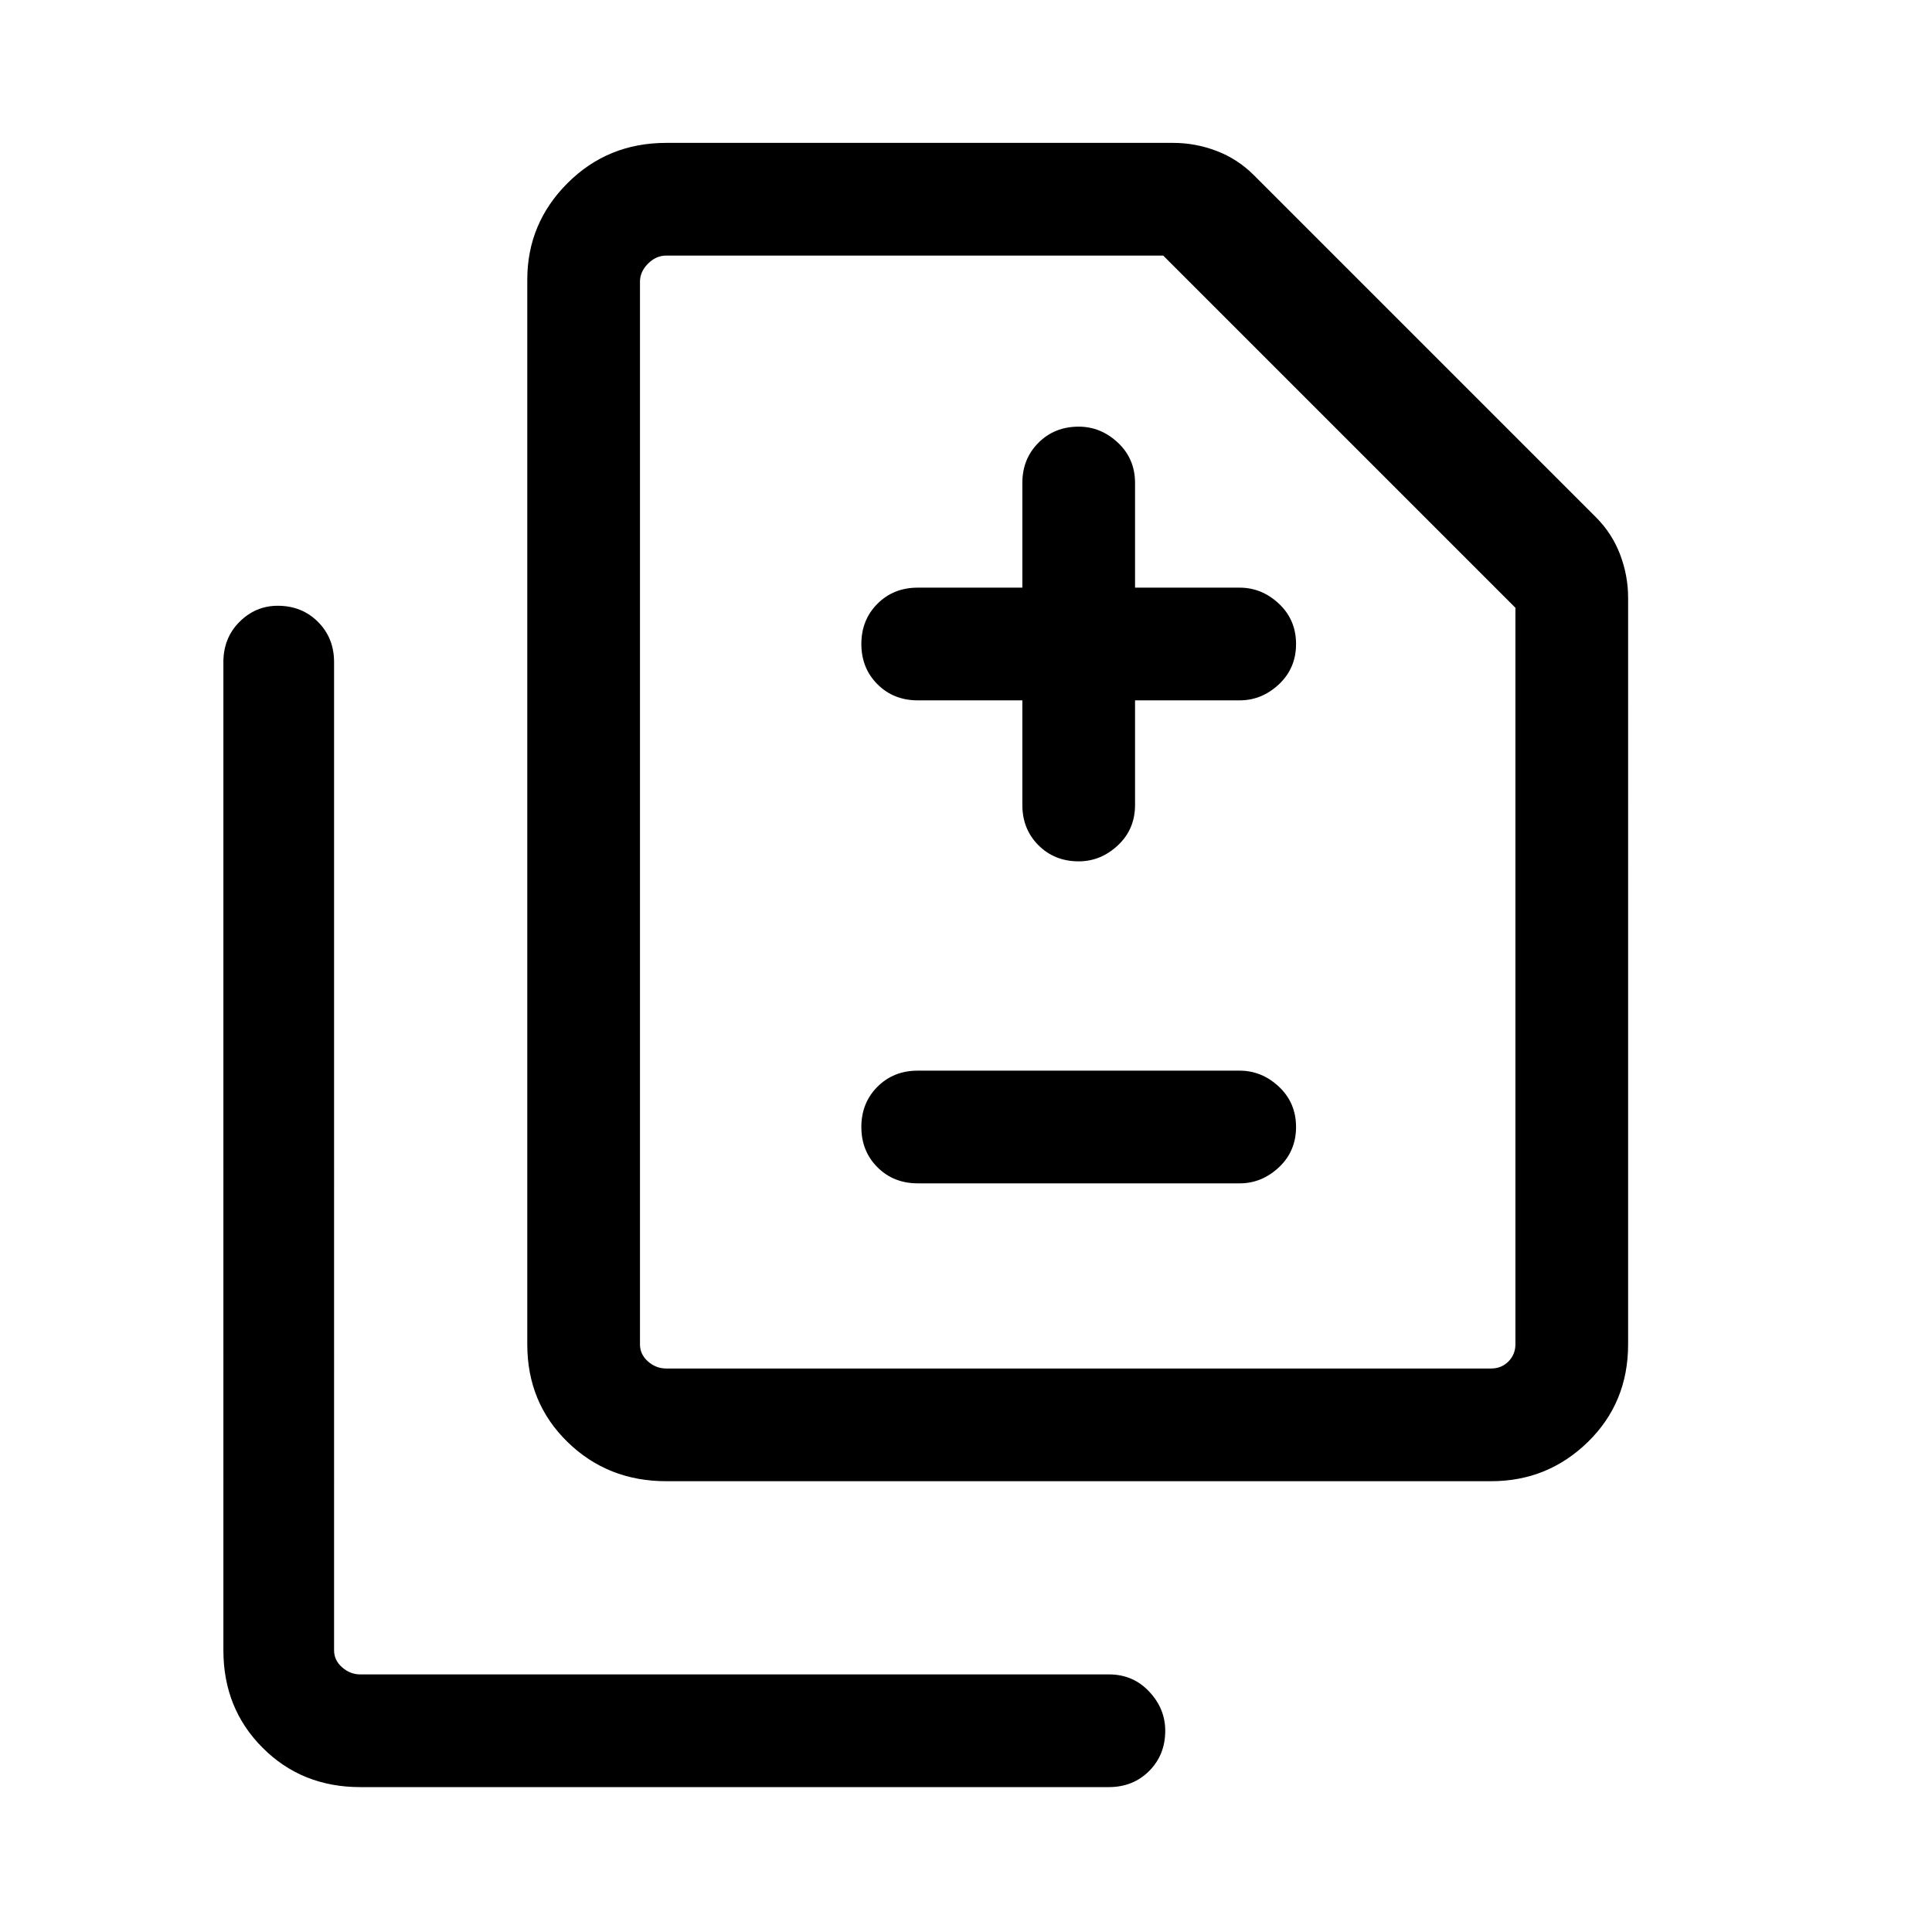 <svg xmlns="http://www.w3.org/2000/svg" height="24" width="24"><path d="M13.4 10.7q.275 0 .488-.2.212-.2.212-.5V8.7h1.3q.275 0 .488-.2.212-.2.212-.5t-.212-.5q-.213-.2-.488-.2h-1.3V6q0-.3-.212-.5-.213-.2-.488-.2-.3 0-.5.2t-.2.5v1.3h-1.3q-.3 0-.5.2t-.2.5q0 .3.2.5t.5.2h1.3V10q0 .3.2.5t.5.2Zm-2 4h4q.275 0 .488-.2.212-.2.212-.5t-.212-.5q-.213-.2-.488-.2h-4q-.3 0-.5.2t-.2.5q0 .3.2.5t.5.2Zm-3.125 3.7q-.725 0-1.225-.487-.5-.488-.5-1.213V3.475q0-.7.5-1.2t1.225-.5h6.3q.275 0 .538.1.262.1.462.3l4.25 4.25q.2.2.3.462.1.263.1.538V16.7q0 .725-.5 1.213-.5.487-1.2.487Zm0-1.4h10.25q.125 0 .213-.087.087-.088.087-.213V7.55L14.45 3.175H8.275q-.125 0-.225.1t-.1.225v13.2q0 .125.1.213.1.087.225.087Zm-3.8 5.2q-.725 0-1.212-.488-.488-.487-.488-1.212V8.225q0-.3.2-.5t.475-.2q.3 0 .5.2t.2.5V20.5q0 .125.1.212.1.088.225.088h9.3q.3 0 .5.213.2.212.2.487 0 .3-.2.5t-.5.2ZM7.95 17V3.175 17Z"/></svg>